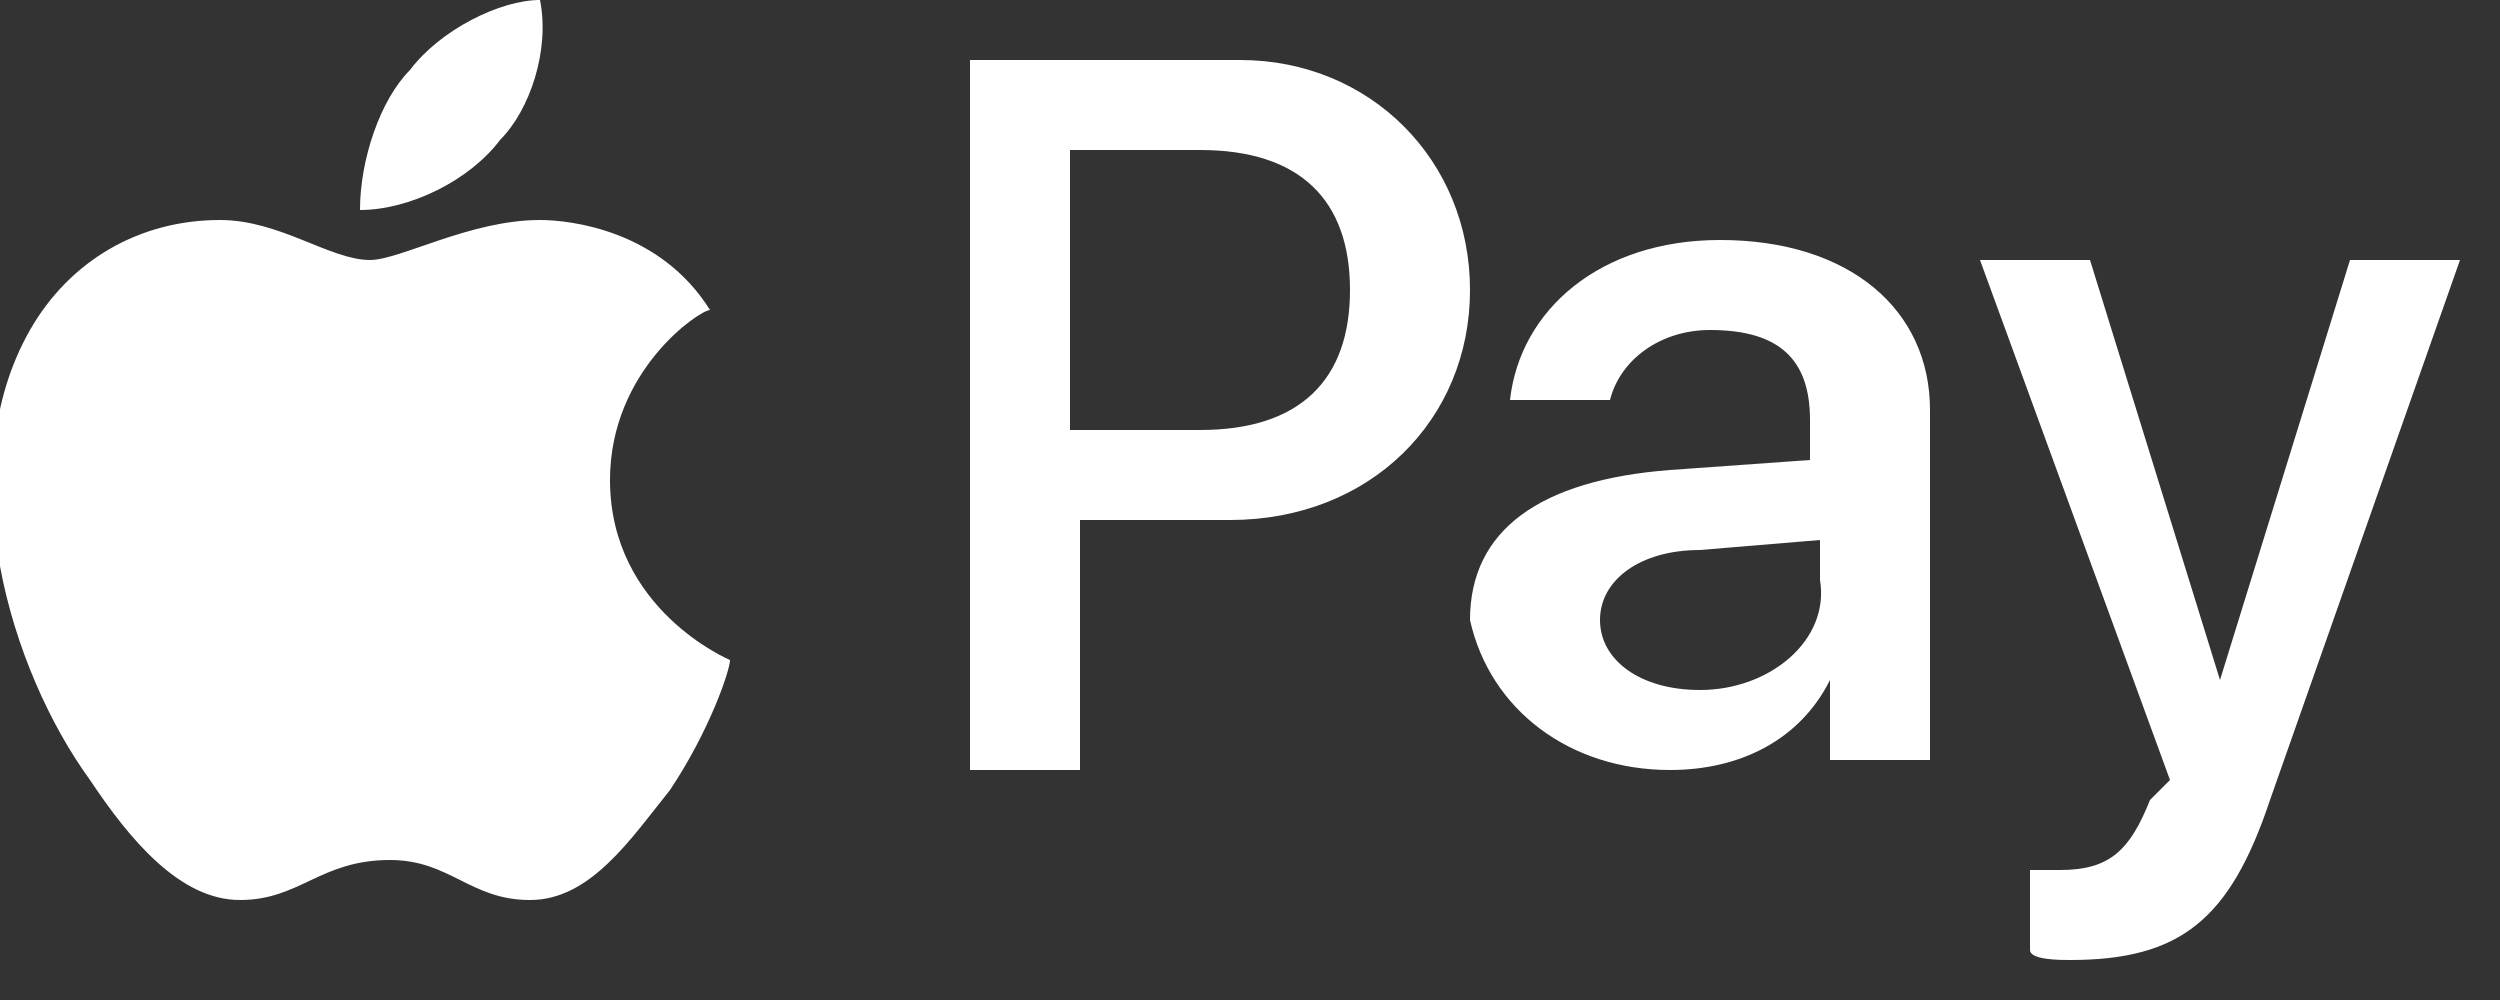 <?xml version="1.0" encoding="utf-8"?>
<!-- Generator: Adobe Illustrator 24.1.0, SVG Export Plug-In . SVG Version: 6.00 Build 0)  -->
<svg version="1.1" id="圖層_1" xmlns="http://www.w3.org/2000/svg" xmlns:xlink="http://www.w3.org/1999/xlink" x="0px" y="0px"
	 viewBox="0 0 25 10" style="enable-background:new 0 0 25 10;" xml:space="preserve">
<rect x="0" y="0" width="25" height="10" fill="#333333" stroke="none"/>
<style type="text/css">
	.st0{fill:#FFFFFF;}
</style>
<path class="st0" d="M5,1.4C4.7,1.8,4.1,2.1,3.6,2.1C3.6,1.6,3.8,1,4.1,0.7C4.4,0.3,5,0,5.4,0C5.5,0.5,5.3,1.1,5,1.4z M5.4,2.2
	c-0.7,0-1.4,0.4-1.7,0.4c-0.4,0-0.9-0.4-1.5-0.4c-0.8,0-1.5,0.4-1.9,1.1c-0.8,1.4-0.2,3.4,0.6,4.5C1.3,8.4,1.8,9,2.4,9
	c0.6,0,0.8-0.4,1.5-0.4C4.5,8.6,4.7,9,5.3,9c0.6,0,1-0.6,1.4-1.1c0.4-0.6,0.6-1.2,0.6-1.3c0,0-1.2-0.5-1.2-1.8c0-1.1,0.9-1.7,1-1.7
	C6.6,2.3,5.7,2.2,5.4,2.2z"/>
<path class="st0" d="M9.7,0.6v7.1h1.1V5.2h1.5c1.4,0,2.4-1,2.4-2.3s-1-2.3-2.3-2.3H9.7z M10.8,1.5H12c1,0,1.5,0.5,1.5,1.4
	S13,4.3,12,4.3h-1.3V1.5z M16.7,7.7c0.7,0,1.3-0.3,1.6-0.9h0v0.8h1V4.1c0-1-0.8-1.7-2.1-1.7c-1.2,0-2,0.7-2.1,1.6h1
	c0.1-0.4,0.5-0.7,1-0.7c0.7,0,1,0.3,1,0.9v0.4l-1.4,0.1c-1.3,0.1-2,0.6-2,1.5C14.9,7.1,15.7,7.7,16.7,7.7z M17,6.9
	c-0.6,0-1-0.3-1-0.7c0-0.4,0.4-0.7,1-0.7l1.2-0.1v0.4C18.3,6.4,17.7,6.9,17,6.9z M20.7,9.6c1.1,0,1.6-0.4,2-1.6l1.9-5.4h-1.1
	l-1.3,4.2h0l-1.3-4.2h-1.1l1.9,5.2L21.5,8c-0.2,0.5-0.4,0.7-0.9,0.7c-0.1,0-0.3,0-0.3,0v0.8C20.3,9.6,20.6,9.6,20.7,9.6z"/>
</svg>
